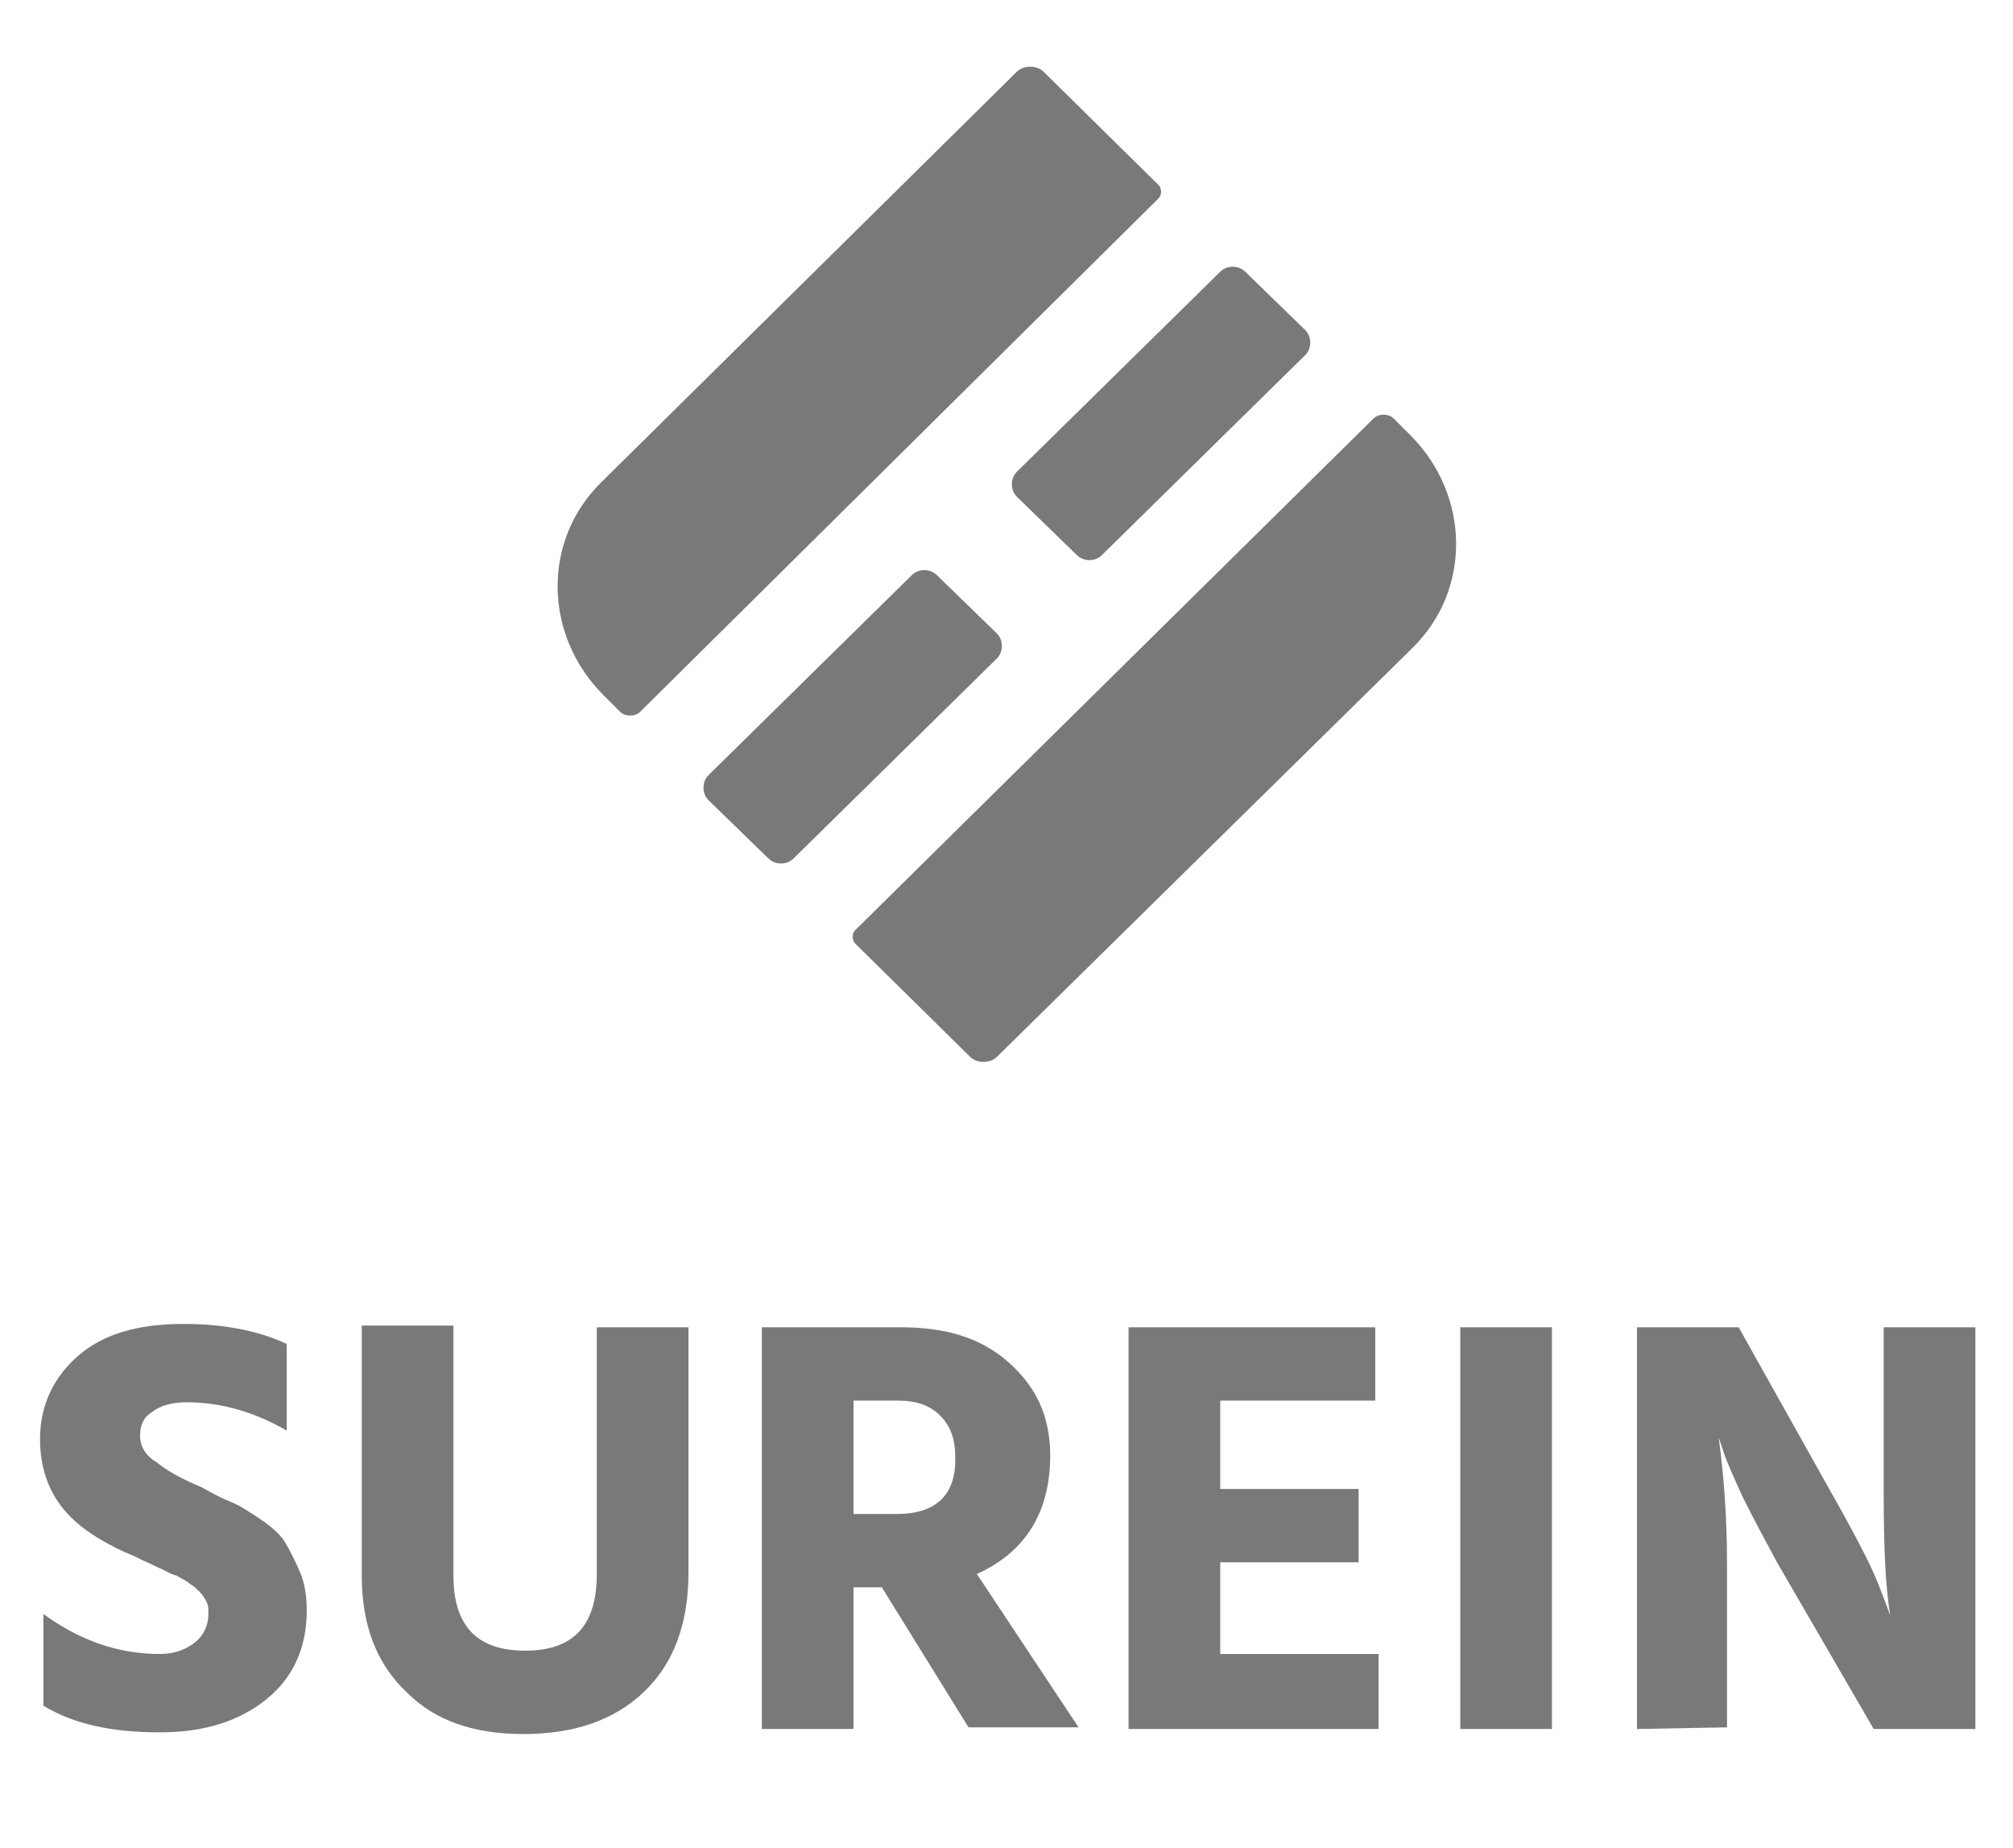 <svg width="110" height="101" viewBox="0 0 110 101" fill="none" xmlns="http://www.w3.org/2000/svg">
<path d="M8.746 94.661C11.206 94.661 13.118 94.023 14.576 92.839C16.033 91.655 16.762 90.015 16.762 88.011C16.762 87.282 16.671 86.554 16.398 85.916C16.124 85.278 15.851 84.732 15.578 84.276C15.305 83.821 14.758 83.365 14.211 83.001C13.665 82.637 13.118 82.272 12.663 82.09C12.207 81.908 11.661 81.635 11.023 81.27C9.93 80.815 9.11 80.359 8.564 79.904C7.926 79.54 7.653 78.993 7.653 78.447C7.653 77.9 7.835 77.445 8.291 77.171C8.746 76.807 9.384 76.625 10.204 76.625C12.116 76.625 13.938 77.171 15.669 78.173V73.436C14.12 72.708 12.207 72.343 10.021 72.343C7.562 72.343 5.649 72.89 4.283 74.074C2.916 75.258 2.188 76.807 2.188 78.629C2.188 80.177 2.643 81.453 3.463 82.454C4.283 83.457 5.467 84.185 6.833 84.823C7.106 84.914 7.471 85.096 7.835 85.278C8.291 85.46 8.564 85.643 8.837 85.734C9.019 85.825 9.293 86.007 9.657 86.098C9.93 86.28 10.204 86.371 10.386 86.554C10.568 86.645 10.75 86.827 10.932 87.009C11.114 87.191 11.206 87.373 11.297 87.555C11.388 87.738 11.388 87.92 11.388 88.193C11.388 88.831 11.114 89.377 10.659 89.742C10.204 90.106 9.566 90.379 8.746 90.379C6.469 90.379 4.374 89.651 2.37 88.193V93.203C4.009 94.205 6.104 94.661 8.746 94.661ZM28.604 94.752C31.337 94.752 33.523 94.023 35.162 92.474C36.802 90.926 37.622 88.74 37.622 85.916V72.526H32.612V86.007C32.612 88.831 31.337 90.197 28.695 90.197C26.053 90.197 24.778 88.831 24.778 86.098V72.434H19.768V86.098C19.768 88.831 20.588 90.926 22.227 92.474C23.776 94.023 25.871 94.752 28.604 94.752ZM46.64 94.387V86.736H48.188L52.925 94.387H58.937L53.38 86.007C56.022 84.823 57.388 82.637 57.388 79.54C57.388 77.445 56.66 75.805 55.111 74.439C53.563 73.072 51.65 72.526 49.19 72.526H41.63V94.478H46.64V94.387ZM49.008 82.728H46.64V76.534H49.099C50.101 76.534 50.83 76.807 51.376 77.353C51.923 77.9 52.196 78.629 52.196 79.54C52.287 81.635 51.194 82.728 49.008 82.728ZM75.333 94.387V90.379H66.68V85.369H74.24V81.361H66.68V76.534H75.151V72.526H61.67V94.478H75.333V94.387Z" fill="#797979"/>
<path d="M84.807 94.387V72.526H79.797V94.478H84.807V94.387ZM94.371 94.387V85.369C94.371 82.819 94.189 80.542 93.916 78.538L94.189 79.357C94.371 79.904 94.736 80.724 95.282 81.908C95.829 83.001 96.466 84.185 97.104 85.369L102.387 94.478H107.944V72.526H102.934V81.635C102.934 84.459 103.025 86.736 103.298 88.284L103.025 87.556C102.843 87.1 102.57 86.28 102.023 85.187C101.476 84.094 100.839 82.91 100.11 81.635L95.009 72.526H89.453V94.478L94.371 94.387Z" fill="#797979"/>
<path d="M75.06 22.864C75.333 22.59 75.88 22.59 76.153 22.864L77.064 23.775C80.343 27.054 80.434 32.246 77.155 35.434L54.474 57.752C54.109 58.116 53.38 58.116 53.016 57.752L46.731 51.557C46.549 51.375 46.549 51.011 46.731 50.829L75.06 22.864ZM49.828 31.426C50.192 31.062 50.83 31.062 51.194 31.426L54.474 34.614C54.838 34.979 54.838 35.616 54.474 35.981L43.361 46.912C42.996 47.276 42.358 47.276 41.994 46.912L38.715 43.724C38.35 43.359 38.35 42.721 38.715 42.357L49.828 31.426ZM66.68 14.848C67.044 14.483 67.682 14.483 68.046 14.848L71.325 18.036C71.69 18.4 71.69 19.038 71.325 19.402L60.212 30.333C59.848 30.698 59.21 30.698 58.846 30.333L55.567 27.145C55.202 26.781 55.202 26.143 55.567 25.779L66.68 14.848ZM55.567 3.917C55.931 3.553 56.66 3.553 57.024 3.917L63.309 10.111C63.492 10.293 63.492 10.658 63.309 10.84L34.98 38.896C34.707 39.169 34.16 39.169 33.887 38.896L32.976 37.985C29.697 34.706 29.606 29.513 32.885 26.325L55.567 3.917Z" fill="#797979"/>
</svg>
